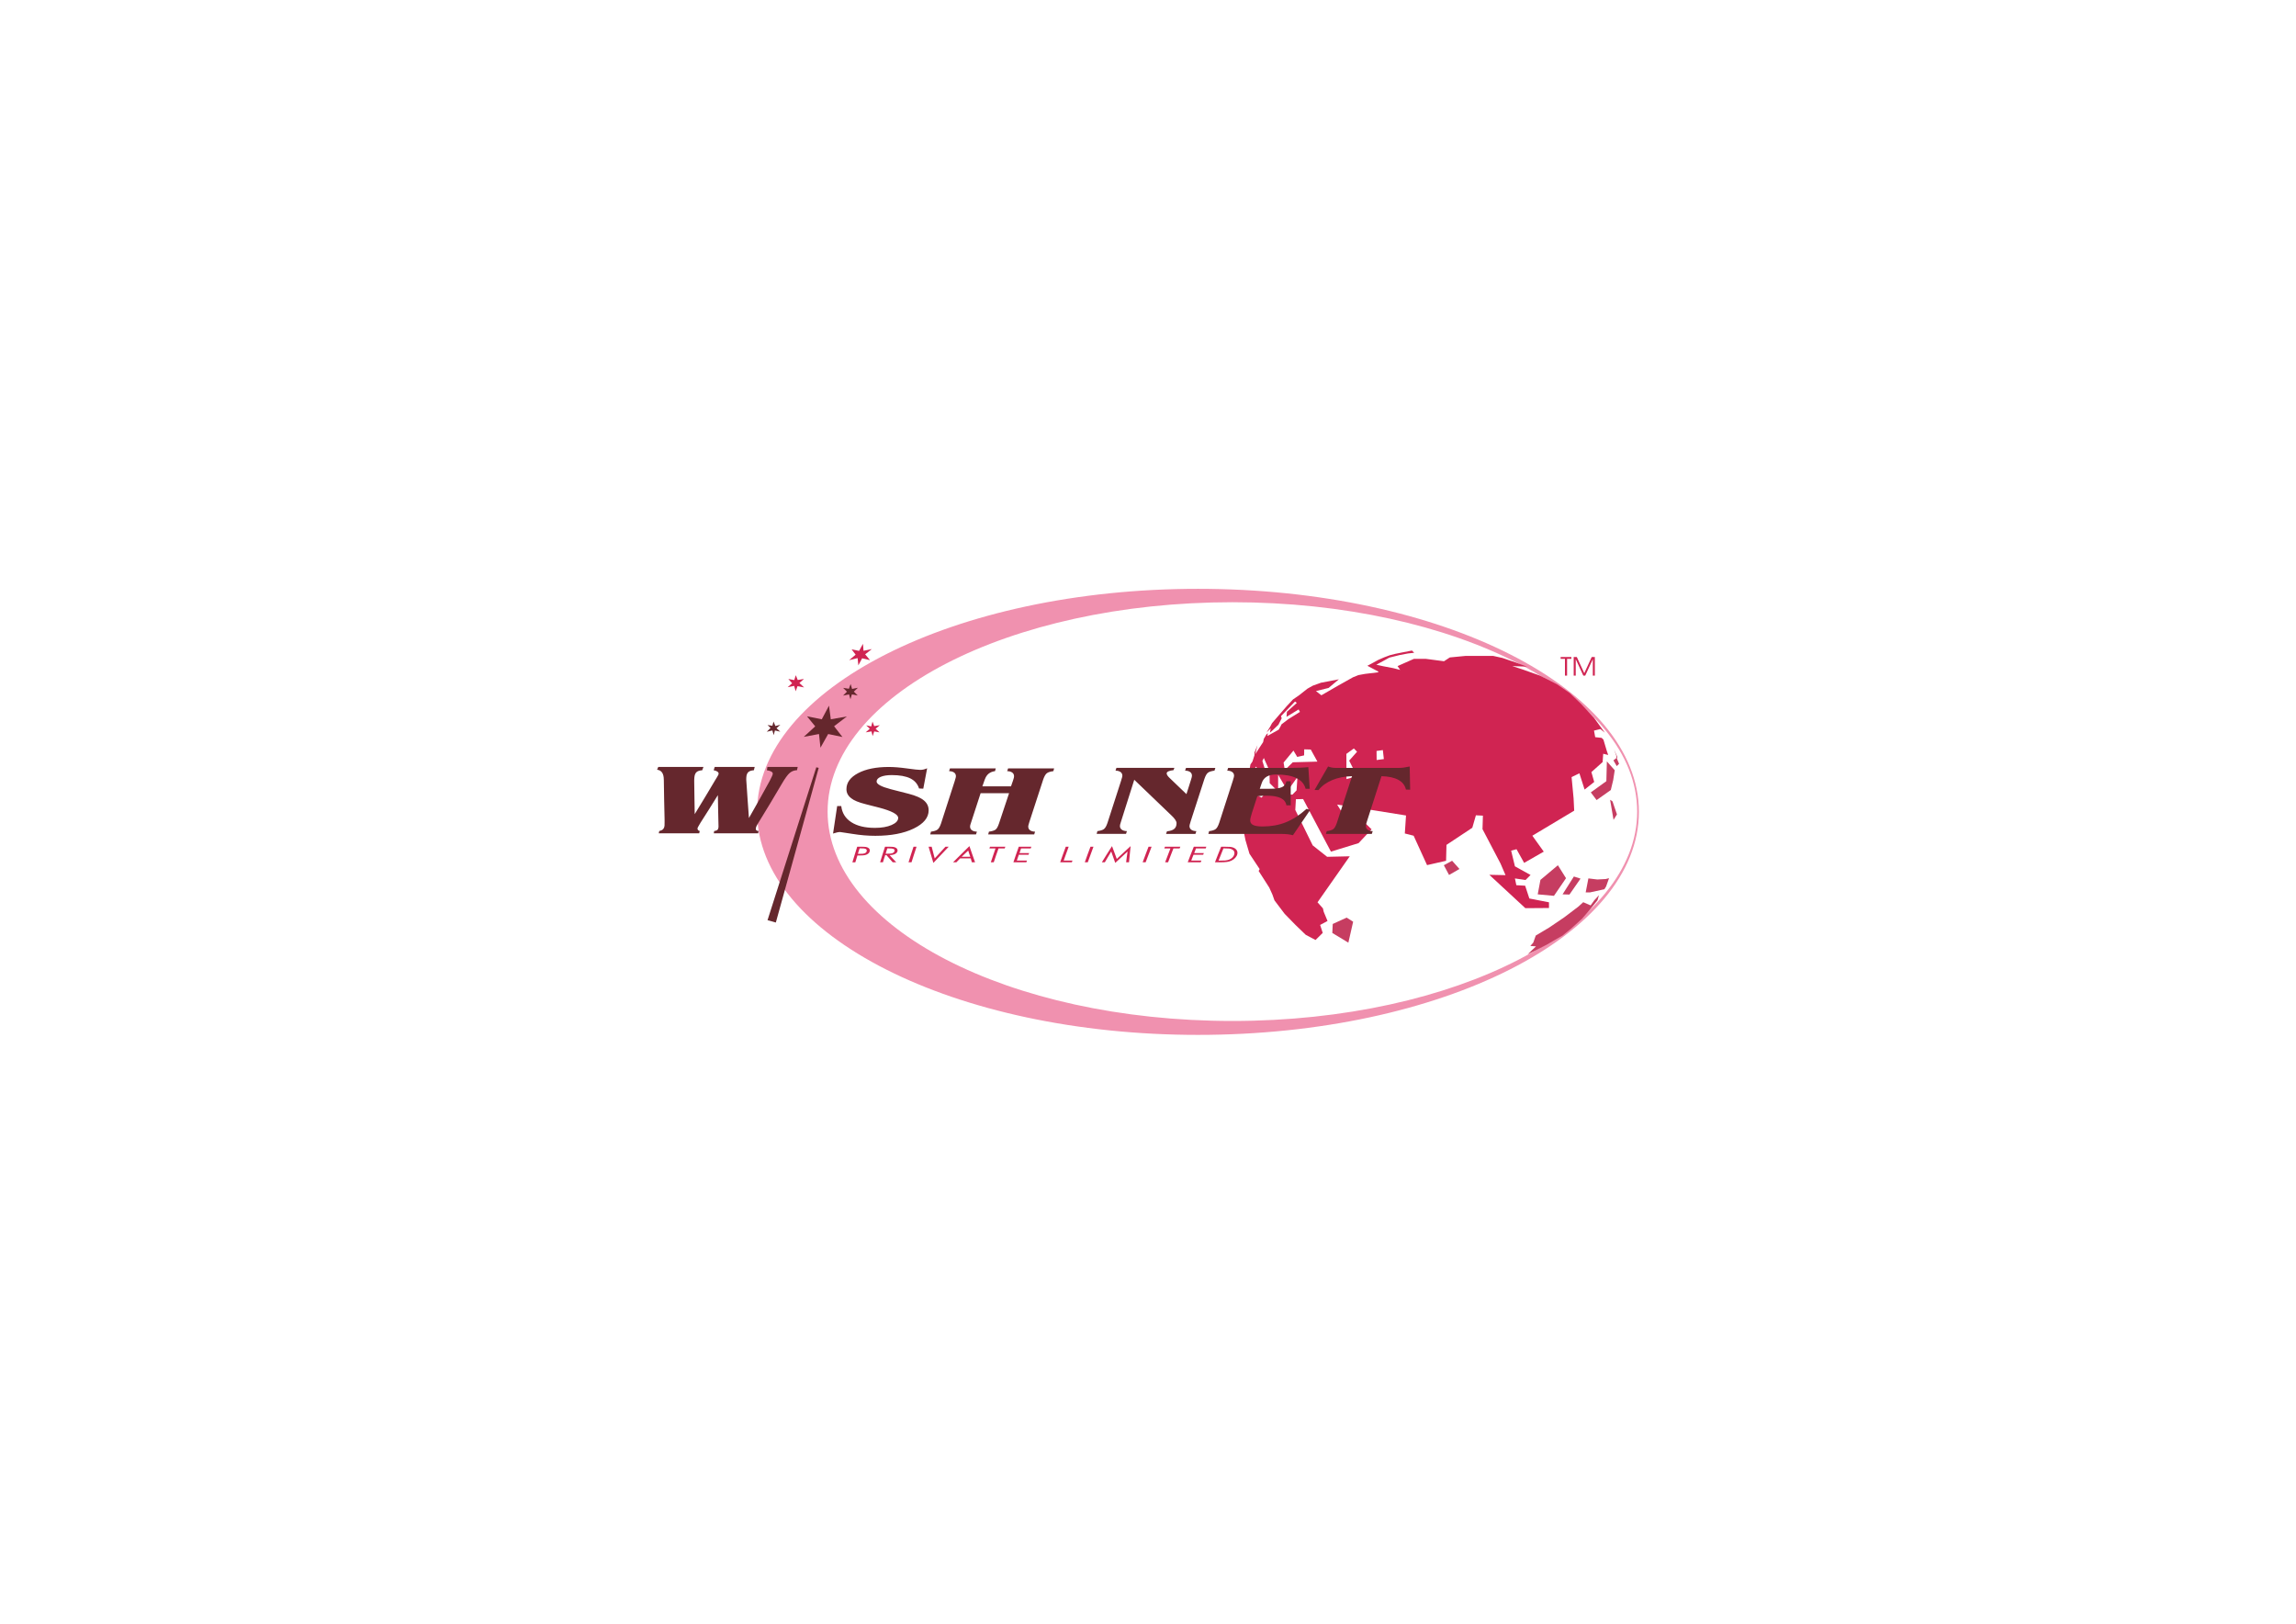 <?xml version="1.0" encoding="UTF-8"?>
<svg xmlns="http://www.w3.org/2000/svg" fill-rule="evenodd" clip-rule="evenodd" image-rendering="optimizeQuality" shape-rendering="geometricPrecision" text-rendering="geometricPrecision" viewBox="0 0 297 210">
  <defs>
    <style>
      .fil5{fill:#65272d}.fil3{fill:#c63d61}.fil2{fill:#d02452}.fil4,.fil6{fill:#65272d;fill-rule:nonzero}.fil6{fill:#d02452}
    </style>
  </defs>
  <g id="Layer_x0020_1">
    <path fill="none" d="M80.237 65.069h136.525v79.862H80.237z"/>
    <g id="_249224128">
      <path id="_247459456" fill="#f091af" d="M154.967 76.154c31.494 0 57.033 12.918 57.033 28.846 0 15.929-25.54 28.846-57.033 28.846-31.493 0-57.033-12.918-57.033-28.846 0-15.928 25.54-28.846 57.033-28.846zm4.449 1.734c28.913 0 52.361 12.126 52.361 27.079 0 14.953-23.447 27.079-52.361 27.079-28.913 0-52.361-12.126-52.361-27.079 0-14.953 23.448-27.079 52.361-27.079z"/>
      <path id="_247461424" d="M182.647 84.14l.285.286-.803.089-1.062.201-1.347.336-.855.47-.829.447.906.201 1.295.246.881.224-.337-.492 2.124-.94h1.502l2.383.313.751-.492 2.072-.201h3.523l1.217.269 1.71.582 1.45.537-1.891-.067 1.373.447 2.202.783 2.202 1.118 1.658 1.141 1.425 1.364 1.71 1.834 1.399 1.924-.57-.47-.829.201.155.85.829.089.233.224.44 1.476.181.514-.647-.157-.078 1.074-1.45 1.297.363 1.275-1.243.984-.673-2.103-1.01.492.259 2.751.078 1.588-5.413 3.243 1.476 2.058-2.538 1.454-.984-1.767-.699.179.492 2.035 2.02 1.118-.647.649-1.373-.201.181.872 1.14.067.544 1.655 2.538.492v.738l-3.056.022-4.662-4.317 2.098.045-.647-1.499-2.331-4.451.052-1.745-.906-.045-.466 1.611-3.341 2.214-.052 2.058-2.461.559-1.735-3.802-1.14-.291.155-2.326-4.04-.649-4.87-.76 1.243 1.991 1.554-.403 1.658 1.61-1.684 1.79-3.574 1.096-3.6-6.8-.932.022-.078 1.387 2.253 4.585 1.865 1.476 2.927-.067-4.17 5.95.699.783.104.447.492 1.185-.958.514.337 1.029-.932.917-1.269-.671-1.321-1.275-1.399-1.432-1.321-1.745-.259-.738-.414-.917-1.373-2.147.13-.246-1.321-1.991-.518-1.767-.376-1.879v-3.131l.221-.336v-.783l-.052-.246.362-2.035.285-.201.207-1.163.259-.38.259-.805v-.358l.388-.939-.295 1.175.584-.903.446-.682.086-.416.352-.593.173-.139-.062.358 1.465-.817.254-.454.105-.23.89-.678 1.502-.934-.173-.32-1.564.956.049-.651 1.28-1.148-.229-.182-1.818 1.89.093.278-.42.828-.717.694-.377.336.086-.55-.532.539.458-.742.247-.465.612-.715 1.311-1.511.791-.849.76-.518 1.119-.881.686-.384 1.07-.385.804-.149 1.496-.288-1.329 1.116-1.632.406.699.544 2.164-1.249 1.923-1.078.705-.283.847-.155 1.682-.203.068-.086-1.441-.763.501-.262.921-.502.736-.32.742-.278.717-.182.847-.171 1.314-.258zm-4.582 12.984l.814-.112.129 1.161-.931.123-.013-1.172zm-3.904.379l.969-.703.414.424-1.021 1.15 1.008 2.009-1.357.38-.013-3.26zm-8.123 1.122l1.278-1.549.488.818.89-.198.014-.781.847.025.861 1.562-3.186.087-1.033 1.004-.158-.967zm-2.268 1.339l-.474-1.549.187-.384.732 1.649.029 1.611 1.091 1.091v-2.182l1.22 2.082 1.278-1.785-.115 1.723-.531.545-2.655.025-.502-.682-.833 1.054-1.019-.533.029-.583-.158-.806-.804.508-.187.483.258-1.227.531-1.215.072.174.56-.818.488.793.014 1.574.789-1.549z" class="fil2"/>
      <path id="_247461664" d="M208.789 96.935l.415.946-.05.215.282.688-.299.301-.431-.745.37-.291.026-.242z" class="fil3"/>
      <path id="_247461832" d="M207.857 98.473l1.017 1.146-.199 1.279-.309 1.28-1.836 1.299-.752-.993 2.013-1.452z" class="fil3"/>
      <path id="_247461976" d="M208.277 103.438l.31.21.575 1.681-.442.706z" class="fil3"/>
      <path id="_247462192" d="M199.263 113.801l2.259-1.896 1.05 1.676-1.559 2.28-2.1-.192z" class="fil3"/>
      <path id="_247461088" d="M203.59 113.361l.859.275-1.432 2.06-.891-.027z" class="fil3"/>
      <path id="_247460056" d="M205.467 113.608l1.145.138 1.082-.055.445-.11-.382 1.071-.222.357-1.877.412h-.541z" class="fil3"/>
      <path id="_247462456" d="M206.835 115.779l-.191.659-.955 1.182-1.049 1.208-1.432 1.292-1.082.879-.732.412-1.368.797-1.559.797-.859.418 1.082-1.023-.732-.055.382-.439.318-.907 1.75-1.044 1.941-1.319 1.813-1.374.637-.577.954.413.477-.66z" class="fil3"/>
      <path id="_247461136" d="M186.769 111.905l1.067-.581.954 1.065-1.347.774z" class="fil3"/>
      <path id="_247463272" d="M172.398 119.5l1.797-.822.842.532-.618 2.709-2.077-1.258z" class="fil3"/>
      <path id="_247463008" d="M85.15 99.193h5.845c-.053.143-.106.285-.16.427-.341.022-.59.105-.745.249-.154.143-.246.381-.272.712-.009.114-.014.202-.016.264-.002.064-.003.124-.002.182.009.712.021 1.424.03 2.135.009.711.022 1.423.035 2.133.452-.736.901-1.473 1.345-2.209.443-.735.88-1.474 1.317-2.21.04-.068.099-.162.175-.283.161-.257.25-.427.256-.515.008-.109-.052-.203-.16-.282-.109-.079-.272-.137-.481-.176.045-.142.091-.285.136-.427h5.17c-.035.143-.071.285-.106.427-.343.022-.586.108-.736.255-.15.148-.231.388-.244.719-.004.105-.007.187-.006.243.001.055.007.107.01.154.054.802.107 1.604.164 2.405.056.801.114 1.602.173 2.403.457-.8.912-1.6 1.359-2.4.446-.8.893-1.599 1.327-2.401.137-.254.231-.459.296-.607.065-.148.099-.258.101-.325.003-.109-.06-.199-.183-.272-.123-.072-.315-.131-.578-.173.02-.142.042-.285.063-.427h3.924c-.034.141-.063.281-.093.421-.361.009-.674.128-.945.356-.27.228-.614.712-1.043 1.448-.477.818-.965 1.634-1.453 2.449-.489.816-.985 1.634-1.491 2.447-.119.191-.222.358-.292.506-.068.147-.101.261-.104.343-.004.103.02.18.073.226.053.047.15.077.29.094-.022.099-.043.198-.063.295h-5.736c.018-.098.035-.197.053-.295.193-.026.332-.076.418-.154.084-.076.13-.198.14-.361.001-.017.001-.088-.002-.215-.003-.124-.007-.294-.012-.502-.014-.568-.028-1.138-.037-1.706-.01-.568-.02-1.138-.03-1.707-.373.601-.747 1.202-1.124 1.801-.378.601-.766 1.198-1.144 1.8-.141.224-.23.389-.282.488-.052.098-.085.171-.087.222-.002.084.023.153.067.204.045.052.12.095.225.129-.026.099-.051.198-.075.295H85.211c.022-.098.045-.197.069-.295.221-.05.387-.131.493-.243.105-.111.17-.27.189-.48.006-.063.011-.213.006-.446-.003-.142.001-.253 0-.332-.016-.848-.041-1.697-.057-2.545-.015-.848-.03-1.697-.041-2.546-0-.013-.004-.037-.004-.069-.004-.778-.29-1.204-.866-1.27.049-.119.099-.239.15-.359z" class="fil4"/>
      <path id="_247462696" d="M107.761 107.802l.532-3.551h.528c.102.892.532 1.586 1.293 2.081.758.493 1.779.74 3.062.74.873 0 1.591-.124 2.159-.371.568-.249.85-.557.85-.924 0-.45-.83-.894-2.491-1.332h-.01l-1.365-.35c-.069-.017-.184-.047-.335-.087-.906-.226-1.529-.482-1.877-.77-.21-.162-.364-.339-.466-.533-.099-.194-.148-.407-.148-.64 0-.852.502-1.541 1.51-2.072 1.004-.531 2.326-.798 3.961-.798.659 0 1.444.062 2.349.188.906.126 1.48.188 1.726.188.148 0 .292-.017.436-.049.144-.034.295-.087.456-.158l-.499 2.638-.548-.026c-.187-.591-.568-1.028-1.139-1.308-.574-.282-1.372-.423-2.389-.423-.604 0-1.079.077-1.434.228-.351.151-.528.352-.528.604 0 .341.604.67 1.808.986.082.021.148.038.194.051l2.153.551c.902.233 1.559.518 1.966.86.407.339.611.764.611 1.278 0 .945-.643 1.731-1.933 2.356-1.29.625-2.943.939-4.962.939-.948 0-1.926-.081-2.937-.245-1.011-.162-1.546-.243-1.611-.243-.115 0-.246.015-.394.047-.148.032-.322.081-.528.147zm20.068.113l.095-.356c.387-.049.663-.132.833-.247.171-.113.325-.382.466-.802l1.306-3.92h-3.682l-1.221 3.752c-.059.167-.095.286-.115.359-.019.072-.029.137-.029.192 0 .207.079.369.236.484.158.113.374.175.65.183l-.118.356h-5.92l.095-.356c.381-.049.656-.134.827-.254.174-.117.331-.384.472-.796l1.795-5.559v-.017c.092-.271.134-.448.134-.533 0-.207-.075-.369-.23-.484-.154-.113-.371-.175-.653-.184l.115-.356h5.923l-.095.356c-.663.087-1.096.438-1.31 1.05l-.01.013-.318.9h3.705l.259-.745c.056-.166.092-.286.108-.358.017-.072.026-.137.026-.192 0-.207-.079-.369-.233-.484-.154-.113-.371-.175-.653-.184l.115-.356h5.953l-.095.356c-.381.049-.656.135-.827.256-.174.122-.335.391-.483.807l-1.808 5.546c-.007.017-.013.036-.017.062-.079.241-.118.403-.118.489 0 .207.079.369.233.484.154.113.371.175.653.183l-.115.356h-5.953z" class="fil4"/>
      <path id="_247462744" d="M151.914 99.312l-.115.294c-.295.032-.515.085-.663.156-.148.07-.22.16-.22.269 0 .07.029.156.092.254.059.096.148.201.263.309l2.202 2.113.578-1.82c.052-.167.085-.286.105-.359.02-.072.03-.137.03-.192 0-.207-.075-.369-.23-.484-.154-.113-.374-.175-.656-.183l.118-.356h3.797l-.115.356c-.377.049-.653.134-.827.256-.174.122-.332.391-.473.807l-1.798 5.546v.017c-.089.271-.135.448-.135.533 0 .207.079.369.233.484.154.113.371.175.653.183l-.115.356h-3.8l.115-.331c.436-.047.755-.154.948-.322.197-.169.292-.416.292-.741 0-.254-.233-.6-.699-1.033-.105-.096-.177-.166-.223-.211l-4.548-4.364-1.72 5.427c-.052.166-.088.286-.108.358-.016.072-.026.137-.026.192 0 .203.079.363.239.48.161.117.381.179.663.188l-.115.356h-3.797l.095-.356c.381-.049.656-.134.827-.254.174-.117.332-.384.472-.796l1.795-5.559v-.019c.092-.269.135-.446.135-.531 0-.207-.075-.369-.23-.484-.154-.113-.371-.175-.653-.183l.115-.356h7.499zm5.789 7.134l1.795-5.557v-.019c.092-.271.135-.448.135-.531 0-.209-.075-.371-.23-.486-.154-.113-.371-.175-.653-.183l.115-.356h8.001c.571 0 1.037-.009 1.398-.026.361-.017.686-.041.975-.075l.184 2.802h-.538c-.154-.612-.551-1.073-1.188-1.383-.637-.309-1.513-.463-2.629-.463-1.001 0-1.618.371-1.857 1.114l-.01.026-.24.706h1.24c.781 0 1.326-.07 1.631-.209.302-.141.496-.395.571-.766h.558v3.113h-.558c-.066-.416-.309-.728-.732-.934-.423-.207-1.03-.31-1.825-.31-.161 0-.338.004-.532.015-.19.011-.414.028-.673.053l-.699 2.162c-.072.218-.125.41-.164.578-.04.171-.059.297-.059.38 0 .28.128.48.387.606.256.126.666.188 1.231.188 1.096 0 2.094-.181 2.993-.542.902-.361 1.795-.939 2.678-1.735l.472.137-2.232 3.271c-.22-.058-.453-.1-.702-.128-.25-.028-.558-.041-.922-.041h-9.317l.095-.356c.381-.049.657-.134.827-.254.174-.117.331-.384.472-.796zm17.189-6.058c-.962.026-1.815.19-2.553.497-.742.307-1.336.738-1.785 1.298l-.509-.013 1.749-3.039c.167.062.325.109.476.137.151.03.298.045.44.045h8.326c.174 0 .371-.015.591-.047.223-.032.463-.077.725-.134l.059 3.002-.548-.019c-.122-.546-.45-.965-.984-1.257-.535-.292-1.264-.448-2.179-.47l-1.894 5.89c-.046.128-.079.239-.098.331-.016.092-.026.164-.026.22 0 .207.075.369.23.484.154.113.371.175.653.183l-.115.356h-5.943l.118-.356c.378-.049.653-.134.827-.254.171-.117.328-.384.469-.796l1.972-6.058z" class="fil4"/>
      <path id="_247463224" d="M105.592 99.238l.314.074-5.547 20.002-1.075-.303z" class="fil5"/>
      <path id="_247463200" d="M105.452 93.944l-1.061-1.301 1.91.385.933-1.762.234 1.762 2.084-.366-1.66 1.264 1.082 1.393-1.846-.385-.997 1.77-.191-1.77-1.973.367z" class="fil5"/>
      <path id="_249222208" d="M101.975 87.812l.766.149.202-.636.246.623.81-.137-.593.523.607.573-.853-.162-.231.66-.203-.698-.838.174.578-.511z" class="fil2"/>
      <path id="_249222184" d="M110.161 83.986l.967.193.5-.909.074.899 1.074-.22-.861.679.627.752-1.02-.239-.489.909-.096-.936-1.095.266.84-.707z" class="fil2"/>
      <path id="_249224776" d="M109.063 88.965l.746.116.226-.616.185.637.755-.152-.529.5.503.5-.754-.138-.185.623-.184-.63-.772.159.503-.507z" class="fil5"/>
      <path id="_249221200" d="M99.674 94.151l-.386-.382.624.098.147-.548.238.578.647-.157-.499.441.487.451-.692-.157-.158.607-.171-.607-.726.167z" class="fil5"/>
      <path id="_249234784" d="M112.051 93.811l.65.14.162-.627.22.586.726-.115-.545.454.506.47-.687-.124-.201.61-.153-.61-.745.124.526-.47z" class="fil2"/>
      <path id="_249220984" d="M202.71 87.38h-.274v-2.167h-.558v-.236h1.389v.236h-.557v2.167zm.856 0v-2.404h.404l.965 2.09.962-2.09h.404v2.404h-.262v-2.123l-.981 2.123h-.247l-.981-2.123v2.123h-.264z" class="fil6"/>
      <path id="_249220648" d="M110.975 110.428h.251c.161 0 .281-.004.361-.011.08-.007.15-.021.201-.036.1-.03.184-.07.241-.131.053-.057.082-.127.09-.205.007-.06 0-.112-.03-.157-.03-.045-.076-.081-.146-.109-.045-.018-.1-.033-.166-.041-.065-.008-.165-.012-.306-.012h-.271c-.04.117-.08.233-.12.351-.04.116-.065.234-.105.351zm-.712 1.097c.1-.336.208-.672.306-1.007.098-.336.211-.672.316-1.008h.507c.281 0 .476.009.592.028.115.018.212.048.296.094.082.045.143.104.186.174.042.068.054.146.045.232-.011.102-.047.195-.11.273-.067.082-.165.149-.276.203-.095.046-.211.078-.336.097-.13.02-.326.03-.597.03h-.281c-.045.148-.09.295-.135.443-.045.147-.09.295-.136.442h-.376zm4.304-1.116h.256c.155 0 .271-.003.351-.011.075-.007.15-.021.211-.038.095-.027.176-.068.231-.125.055-.057.09-.123.1-.198.015-.114-.031-.193-.141-.241-.105-.046-.311-.07-.622-.07h-.171c-.04.114-.08.228-.115.341-.035.114-.07.228-.1.341zm-.722 1.116c.1-.336.211-.672.311-1.007.101-.337.216-.672.326-1.008h.502c.276 0 .471.01.582.028.115.019.211.049.296.094.09.047.149.107.191.175.043.07.06.146.05.231-.02.168-.126.301-.311.402-.181.099-.426.151-.718.152.141.155.286.311.427.467.14.155.286.311.436.466h-.456c-.135-.155-.281-.31-.411-.465-.131-.155-.271-.31-.406-.465h-.156c-.055.155-.108.31-.155.465-.047.154-.09.31-.141.465h-.366zm3.677 0c.105-.336.216-.672.316-1.007.1-.337.221-.672.331-1.008h.391c-.11.336-.228.671-.331 1.008-.103.335-.216.671-.321 1.007h-.386zm2.594-2.014h.401c.065.252.128.503.196.755.068.251.125.503.196.755.226-.251.468-.502.697-.755.227-.25.457-.503.692-.755h.421c-.336.349-.667.698-.993 1.047-.326.349-.657.698-.988 1.046-.101-.349-.208-.698-.311-1.046-.103-.349-.206-.698-.311-1.047zm3.165 2.014c.346-.349.706-.699 1.054-1.047.35-.35.707-.698 1.064-1.047.12.349.243.699.361 1.047.118.35.246.698.371 1.047h-.416c-.05-.169-.095-.338-.145-.508h-1.37c-.166.169-.331.339-.492.508h-.426zm1.109-.715h1.124c-.05-.134-.101-.268-.141-.402-.04-.134-.09-.268-.13-.402-.145.134-.289.269-.426.402-.139.135-.286.268-.426.402zm3.777.715c.101-.299.198-.598.301-.898.103-.299.201-.599.306-.898h-.788c.025-.073.05-.146.075-.219h1.981c-.025.073-.05.146-.075.219h-.803c-.105.299-.216.599-.316.898-.1.299-.201.598-.301.898h-.381zm4.676-.223c-.03.074-.055.148-.08.223h-1.676c.11-.336.231-.672.341-1.007.111-.337.236-.672.356-1.008h1.625c-.025.073-.055.146-.08.219h-1.249c-.035.1-.066.202-.1.301-.035.101-.075.2-.105.3h1.244c-.025.072-.05.144-.075.216h-1.249c-.045.126-.095.252-.135.378-.04.126-.09.252-.131.377h1.314zm4.294.223c.116-.336.241-.673.356-1.007.116-.337.246-.672.371-1.008h.376c-.11.299-.218.598-.326.896-.108.299-.216.597-.321.896h1.134c-.03.074-.055.148-.08.223h-1.51zm3.186 0c.116-.336.246-.673.361-1.007.116-.337.246-.672.376-1.008h.386c-.126.336-.256.672-.371 1.008-.116.336-.246.671-.366 1.007h-.386zm2.207 0c.216-.349.43-.699.647-1.047.219-.35.441-.698.667-1.047.1.277.208.553.311.829.103.276.206.553.306.829.296-.276.595-.551.893-.829.294-.274.592-.553.898-.829-.04.349-.07.699-.105 1.047-.035.349-.075.698-.105 1.047h-.371c.03-.233.053-.465.085-.698.032-.233.065-.465.1-.698-.266.246-.537.492-.798.737-.261.245-.532.491-.793.737-.09-.246-.176-.493-.261-.738-.086-.247-.181-.492-.261-.739-.141.233-.286.466-.416.699-.13.233-.276.466-.411.699h-.386zm5.277 0c.126-.336.257-.673.376-1.007.121-.337.256-.672.386-1.008h.396c-.13.336-.261.672-.386 1.008-.125.336-.256.671-.386 1.007h-.386zm2.91 0c.116-.299.226-.598.341-.898.115-.299.231-.599.346-.898h-.793c.025-.073.055-.146.08-.219h1.992c-.035.073-.065.146-.095.219h-.798c-.115.299-.236.599-.351.898-.115.299-.226.598-.341.898h-.381zm4.691-.223c-.04.074-.065.148-.095.223h-1.675c.125-.336.261-.673.386-1.007.126-.337.266-.672.401-1.008h1.62c-.025.073-.055.146-.085.219h-1.254c-.04.1-.073.201-.11.301-.038.101-.08.2-.12.3h1.249c-.03.072-.06.144-.09.216h-1.244c-.055.126-.108.251-.155.378-.048.125-.095.252-.141.377h1.314zm2.217.003h.206c.316 0 .542-.006.672-.017.13-.011.241-.031.336-.058.226-.066.413-.168.552-.299.142-.135.24-.29.276-.47.03-.151.012-.285-.06-.398-.073-.115-.197-.197-.361-.258-.067-.025-.161-.048-.271-.059-.12-.012-.286-.018-.502-.018h-.216c-.105.263-.211.526-.316.789-.105.263-.21.526-.316.789zm-.462.22c.13-.336.266-.671.391-1.007.125-.336.266-.672.406-1.008h.421c.356 0 .607.006.748.021.13.013.246.036.341.069.221.075.385.188.486.336.104.15.139.319.101.511-.037.181-.132.347-.271.503-.137.153-.311.28-.522.373-.165.073-.351.124-.552.155-.196.031-.522.047-.958.047h-.592z" class="fil6"/>
    </g>
  </g>
</svg>
